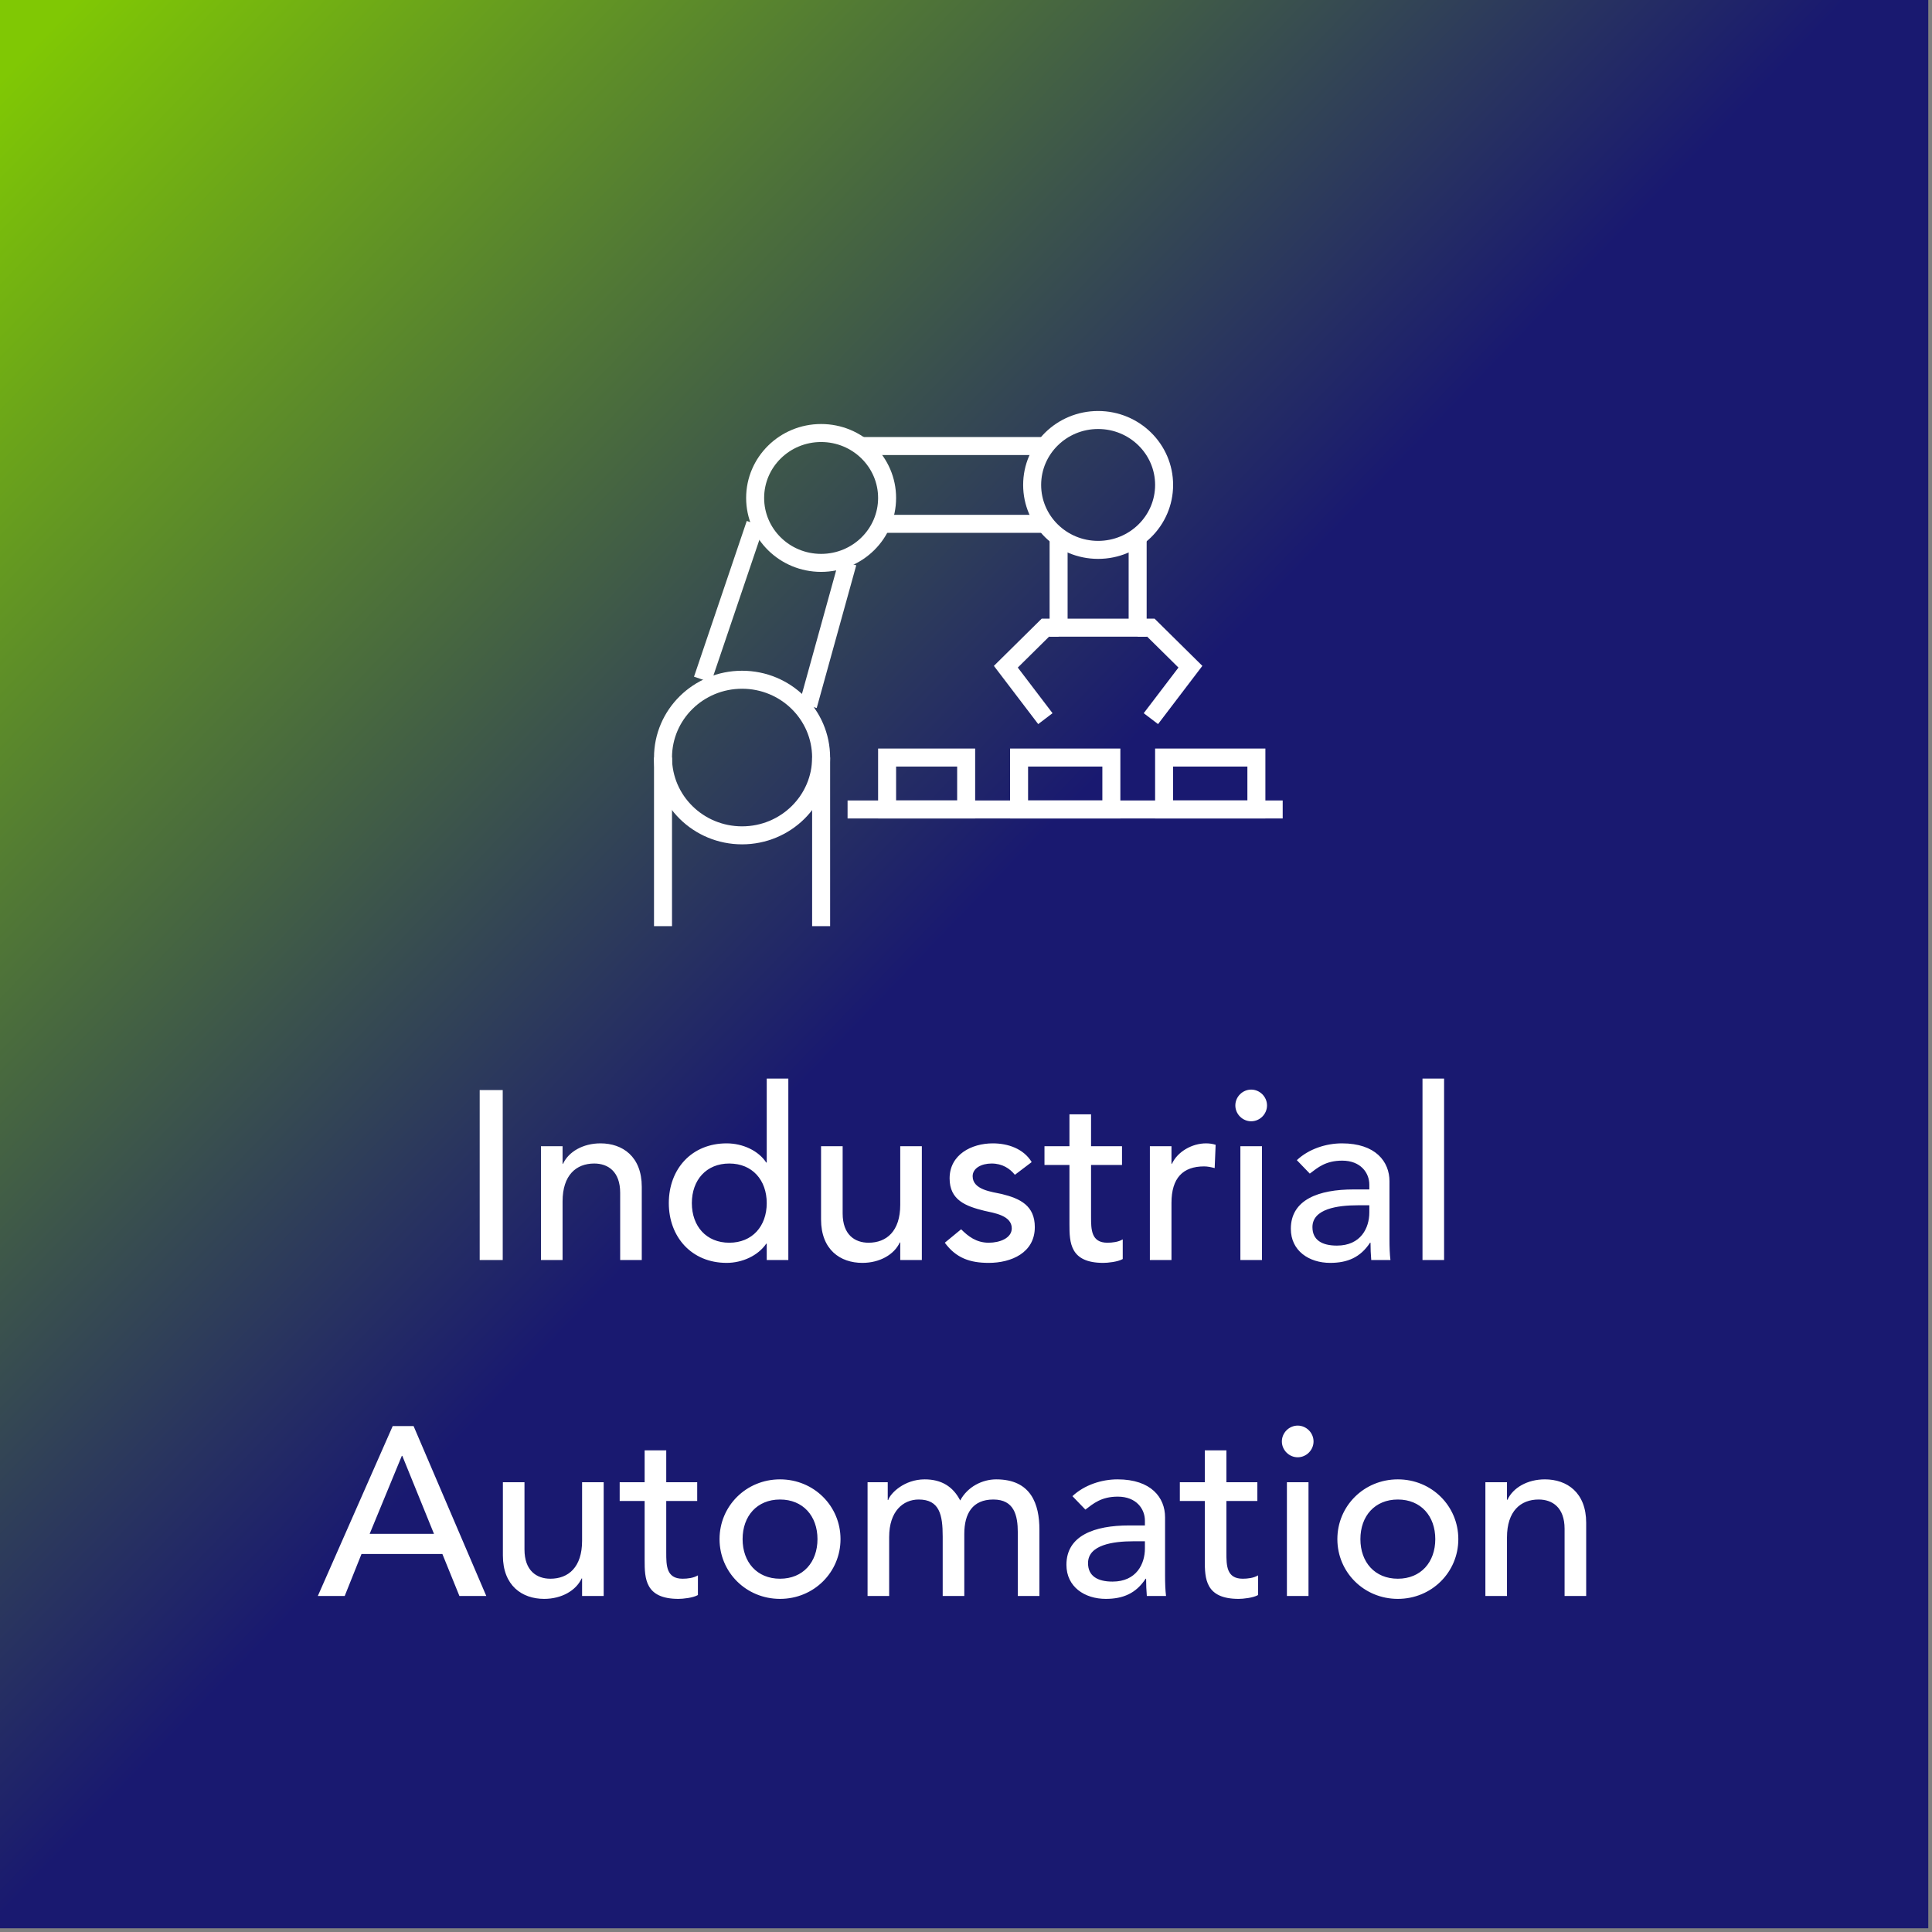 <svg width="161" height="161" viewBox="0 0 161 161" fill="none" xmlns="http://www.w3.org/2000/svg">
<rect x="0" y="0" width="161" height="161" fill="#808080" stroke="none"/>
<rect width="160.69" height="160.69" fill="url(#paint0_linear_998_1762)"/>
<path d="M55.251 63.129V77.18" stroke="white" stroke-width="1.5" stroke-miterlimit="10"/>
<path d="M68.427 63.129V77.18" stroke="white" stroke-width="1.5" stroke-miterlimit="10"/>
<path d="M61.839 69.612C65.477 69.612 68.426 66.709 68.426 63.129C68.426 59.548 65.477 56.645 61.839 56.645C58.2 56.645 55.251 59.548 55.251 63.129C55.251 66.709 58.2 69.612 61.839 69.612Z" stroke="white" stroke-width="1.5" stroke-miterlimit="10"/>
<path d="M88.217 44.738V52.306H94.804V44.738" stroke="white" stroke-width="1.5" stroke-miterlimit="10"/>
<path d="M91.51 45.823C94.547 45.823 97.009 43.4 97.009 40.411C97.009 37.423 94.547 35 91.51 35C88.474 35 86.012 37.423 86.012 40.411C86.012 43.4 88.474 45.823 91.51 45.823Z" stroke="white" stroke-width="1.5" stroke-miterlimit="10"/>
<path d="M94.804 52.306H95.907L99.201 55.56L95.907 59.887" stroke="white" stroke-width="1.5" stroke-miterlimit="10"/>
<path d="M88.216 52.306H87.114L83.82 55.56L87.114 59.887" stroke="white" stroke-width="1.5" stroke-miterlimit="10"/>
<path d="M68.426 46.907C71.463 46.907 73.925 44.485 73.925 41.496C73.925 38.507 71.463 36.085 68.426 36.085C65.39 36.085 62.928 38.507 62.928 41.496C62.928 44.485 65.39 46.907 68.426 46.907Z" stroke="white" stroke-width="1.5" stroke-miterlimit="10"/>
<path d="M87.114 37.17H71.734" stroke="white" stroke-width="1.5" stroke-miterlimit="10"/>
<path d="M87.114 43.653H73.925" stroke="white" stroke-width="1.5" stroke-miterlimit="10"/>
<path d="M70.631 46.907L67.337 58.802" stroke="white" stroke-width="1.5" stroke-miterlimit="10"/>
<path d="M62.941 43.653L58.545 56.632" stroke="white" stroke-width="1.5" stroke-miterlimit="10"/>
<path d="M92.613 63.129H84.923V67.455H92.613V63.129Z" stroke="white" stroke-width="1.5" stroke-miterlimit="10"/>
<path d="M80.513 63.129H73.925V67.455H80.513V63.129Z" stroke="white" stroke-width="1.5" stroke-miterlimit="10"/>
<path d="M104.699 63.129H97.009V67.455H104.699V63.129Z" stroke="white" stroke-width="1.5" stroke-miterlimit="10"/>
<path d="M70.631 67.455H106.891" stroke="white" stroke-width="1.5" stroke-miterlimit="10"/>
<path d="M39.974 105V90.84H41.894V105H39.974ZM45.081 105V95.52H46.881V96.98H46.921C47.381 95.98 48.581 95.28 50.041 95.28C51.881 95.28 53.481 96.38 53.481 98.9V105H51.681V99.4C51.681 97.62 50.661 96.96 49.521 96.96C48.021 96.96 46.881 97.92 46.881 100.12V105H45.081ZM65.694 89.88V105H63.894V103.64H63.854C63.154 104.66 61.834 105.24 60.554 105.24C57.614 105.24 55.734 103.06 55.734 100.26C55.734 97.42 57.634 95.28 60.554 95.28C61.914 95.28 63.214 95.9 63.854 96.88H63.894V89.88H65.694ZM60.774 103.56C62.694 103.56 63.894 102.18 63.894 100.26C63.894 98.34 62.694 96.96 60.774 96.96C58.854 96.96 57.654 98.34 57.654 100.26C57.654 102.18 58.854 103.56 60.774 103.56ZM76.82 95.52V105H75.02V103.54H74.981C74.52 104.54 73.32 105.24 71.861 105.24C70.02 105.24 68.421 104.14 68.421 101.62V95.52H70.221V101.12C70.221 102.9 71.24 103.56 72.38 103.56C73.88 103.56 75.02 102.6 75.02 100.4V95.52H76.82ZM85.974 96.84L84.574 97.9C84.154 97.38 83.534 96.96 82.634 96.96C81.794 96.96 81.054 97.34 81.054 98.02C81.054 99.16 82.674 99.32 83.474 99.5C85.034 99.88 86.234 100.48 86.234 102.26C86.234 104.4 84.274 105.24 82.394 105.24C80.834 105.24 79.674 104.84 78.734 103.56L80.094 102.44C80.674 103.02 81.354 103.56 82.394 103.56C83.314 103.56 84.314 103.18 84.314 102.36C84.314 101.28 82.814 101.08 82.034 100.9C80.494 100.52 79.134 100.02 79.134 98.2C79.134 96.22 80.954 95.28 82.734 95.28C83.994 95.28 85.294 95.72 85.974 96.84ZM93.501 95.52V97.08H90.921V101.38C90.921 102.44 90.921 103.56 92.281 103.56C92.701 103.56 93.201 103.5 93.561 103.28V104.92C93.141 105.16 92.3 105.24 91.941 105.24C89.16 105.24 89.121 103.54 89.121 102.02V97.08H87.04V95.52H89.121V92.86H90.921V95.52H93.501ZM95.823 105V95.52H97.623V96.98H97.663C98.123 95.98 99.323 95.28 100.503 95.28C100.783 95.28 101.063 95.32 101.303 95.4L101.223 97.34C100.923 97.26 100.623 97.2 100.343 97.2C98.583 97.2 97.623 98.16 97.623 100.24V105H95.823ZM103.365 105V95.52H105.165V105H103.365ZM102.945 92.12C102.945 91.4 103.545 90.8 104.265 90.8C104.985 90.8 105.585 91.4 105.585 92.12C105.585 92.84 104.985 93.44 104.265 93.44C103.545 93.44 102.945 92.84 102.945 92.12ZM109.15 97.8L108.07 96.68C109.07 95.74 110.51 95.28 111.83 95.28C114.63 95.28 115.79 96.8 115.79 98.44V103.28C115.79 103.94 115.81 104.5 115.87 105H114.27C114.23 104.52 114.21 104.04 114.21 103.56H114.17C113.37 104.78 112.29 105.24 110.85 105.24C109.09 105.24 107.57 104.24 107.57 102.4C107.57 99.96 109.91 99.12 112.79 99.12H114.11V98.72C114.11 97.74 113.39 96.72 111.85 96.72C110.47 96.72 109.81 97.3 109.15 97.8ZM114.11 100.44H113.15C111.45 100.44 109.37 100.74 109.37 102.26C109.37 103.34 110.17 103.8 111.41 103.8C113.41 103.8 114.11 102.32 114.11 101.04V100.44ZM118.541 105V89.88H120.341V105H118.541ZM26.485 133L32.725 118.84H34.465L40.525 133H38.285L36.865 129.5H30.125L28.725 133H26.485ZM30.805 127.82H36.165L33.525 121.32H33.485L30.805 127.82ZM50.307 123.52V133H48.507V131.54H48.467C48.007 132.54 46.807 133.24 45.347 133.24C43.507 133.24 41.907 132.14 41.907 129.62V123.52H43.707V129.12C43.707 130.9 44.727 131.56 45.867 131.56C47.367 131.56 48.507 130.6 48.507 128.4V123.52H50.307ZM58.1 123.52V125.08H55.52V129.38C55.52 130.44 55.52 131.56 56.88 131.56C57.3 131.56 57.8 131.5 58.16 131.28V132.92C57.74 133.16 56.9 133.24 56.54 133.24C53.76 133.24 53.72 131.54 53.72 130.02V125.08H51.64V123.52H53.72V120.86H55.52V123.52H58.1ZM61.883 128.26C61.883 130.18 63.083 131.56 65.002 131.56C66.922 131.56 68.123 130.18 68.123 128.26C68.123 126.34 66.922 124.96 65.002 124.96C63.083 124.96 61.883 126.34 61.883 128.26ZM59.962 128.26C59.962 125.5 62.182 123.28 65.002 123.28C67.823 123.28 70.043 125.5 70.043 128.26C70.043 131.02 67.823 133.24 65.002 133.24C62.182 133.24 59.962 131.02 59.962 128.26ZM72.297 133V123.52H73.978V125H74.017C74.198 124.44 75.358 123.28 77.058 123.28C78.457 123.28 79.418 123.88 80.017 125.04C80.638 123.88 81.877 123.28 83.017 123.28C85.938 123.28 86.618 125.36 86.618 127.48V133H84.817V127.72C84.817 126.28 84.517 124.96 82.778 124.96C81.037 124.96 80.358 126.14 80.358 127.82V133H78.558V128.04C78.558 126.24 78.297 124.96 76.558 124.96C75.257 124.96 74.097 125.94 74.097 128.08V133H72.297ZM90.449 125.8L89.369 124.68C90.369 123.74 91.809 123.28 93.129 123.28C95.929 123.28 97.089 124.8 97.089 126.44V131.28C97.089 131.94 97.109 132.5 97.169 133H95.569C95.529 132.52 95.509 132.04 95.509 131.56H95.469C94.669 132.78 93.589 133.24 92.149 133.24C90.389 133.24 88.869 132.24 88.869 130.4C88.869 127.96 91.209 127.12 94.089 127.12H95.409V126.72C95.409 125.74 94.689 124.72 93.149 124.72C91.769 124.72 91.109 125.3 90.449 125.8ZM95.409 128.44H94.449C92.749 128.44 90.669 128.74 90.669 130.26C90.669 131.34 91.469 131.8 92.709 131.8C94.709 131.8 95.409 130.32 95.409 129.04V128.44ZM104.78 123.52V125.08H102.2V129.38C102.2 130.44 102.2 131.56 103.56 131.56C103.98 131.56 104.48 131.5 104.84 131.28V132.92C104.42 133.16 103.58 133.24 103.22 133.24C100.44 133.24 100.4 131.54 100.4 130.02V125.08H98.32V123.52H100.4V120.86H102.2V123.52H104.78ZM107.242 133V123.52H109.042V133H107.242ZM106.822 120.12C106.822 119.4 107.422 118.8 108.142 118.8C108.862 118.8 109.462 119.4 109.462 120.12C109.462 120.84 108.862 121.44 108.142 121.44C107.422 121.44 106.822 120.84 106.822 120.12ZM113.367 128.26C113.367 130.18 114.567 131.56 116.487 131.56C118.407 131.56 119.607 130.18 119.607 128.26C119.607 126.34 118.407 124.96 116.487 124.96C114.567 124.96 113.367 126.34 113.367 128.26ZM111.447 128.26C111.447 125.5 113.667 123.28 116.487 123.28C119.307 123.28 121.527 125.5 121.527 128.26C121.527 131.02 119.307 133.24 116.487 133.24C113.667 133.24 111.447 131.02 111.447 128.26ZM123.782 133V123.52H125.582V124.98H125.622C126.082 123.98 127.282 123.28 128.742 123.28C130.582 123.28 132.182 124.38 132.182 126.9V133H130.382V127.4C130.382 125.62 129.362 124.96 128.222 124.96C126.722 124.96 125.582 125.92 125.582 128.12V133H123.782Z" fill="white"/>
<defs>
<linearGradient id="paint0_linear_998_1762" x1="-1.40421e-06" y1="6.604" x2="152.435" y2="153.536" gradientUnits="userSpaceOnUse">
<stop stop-color="#80C804"/>
<stop offset="0.502" stop-color="#191970"/>
</linearGradient>
</defs>
</svg>
